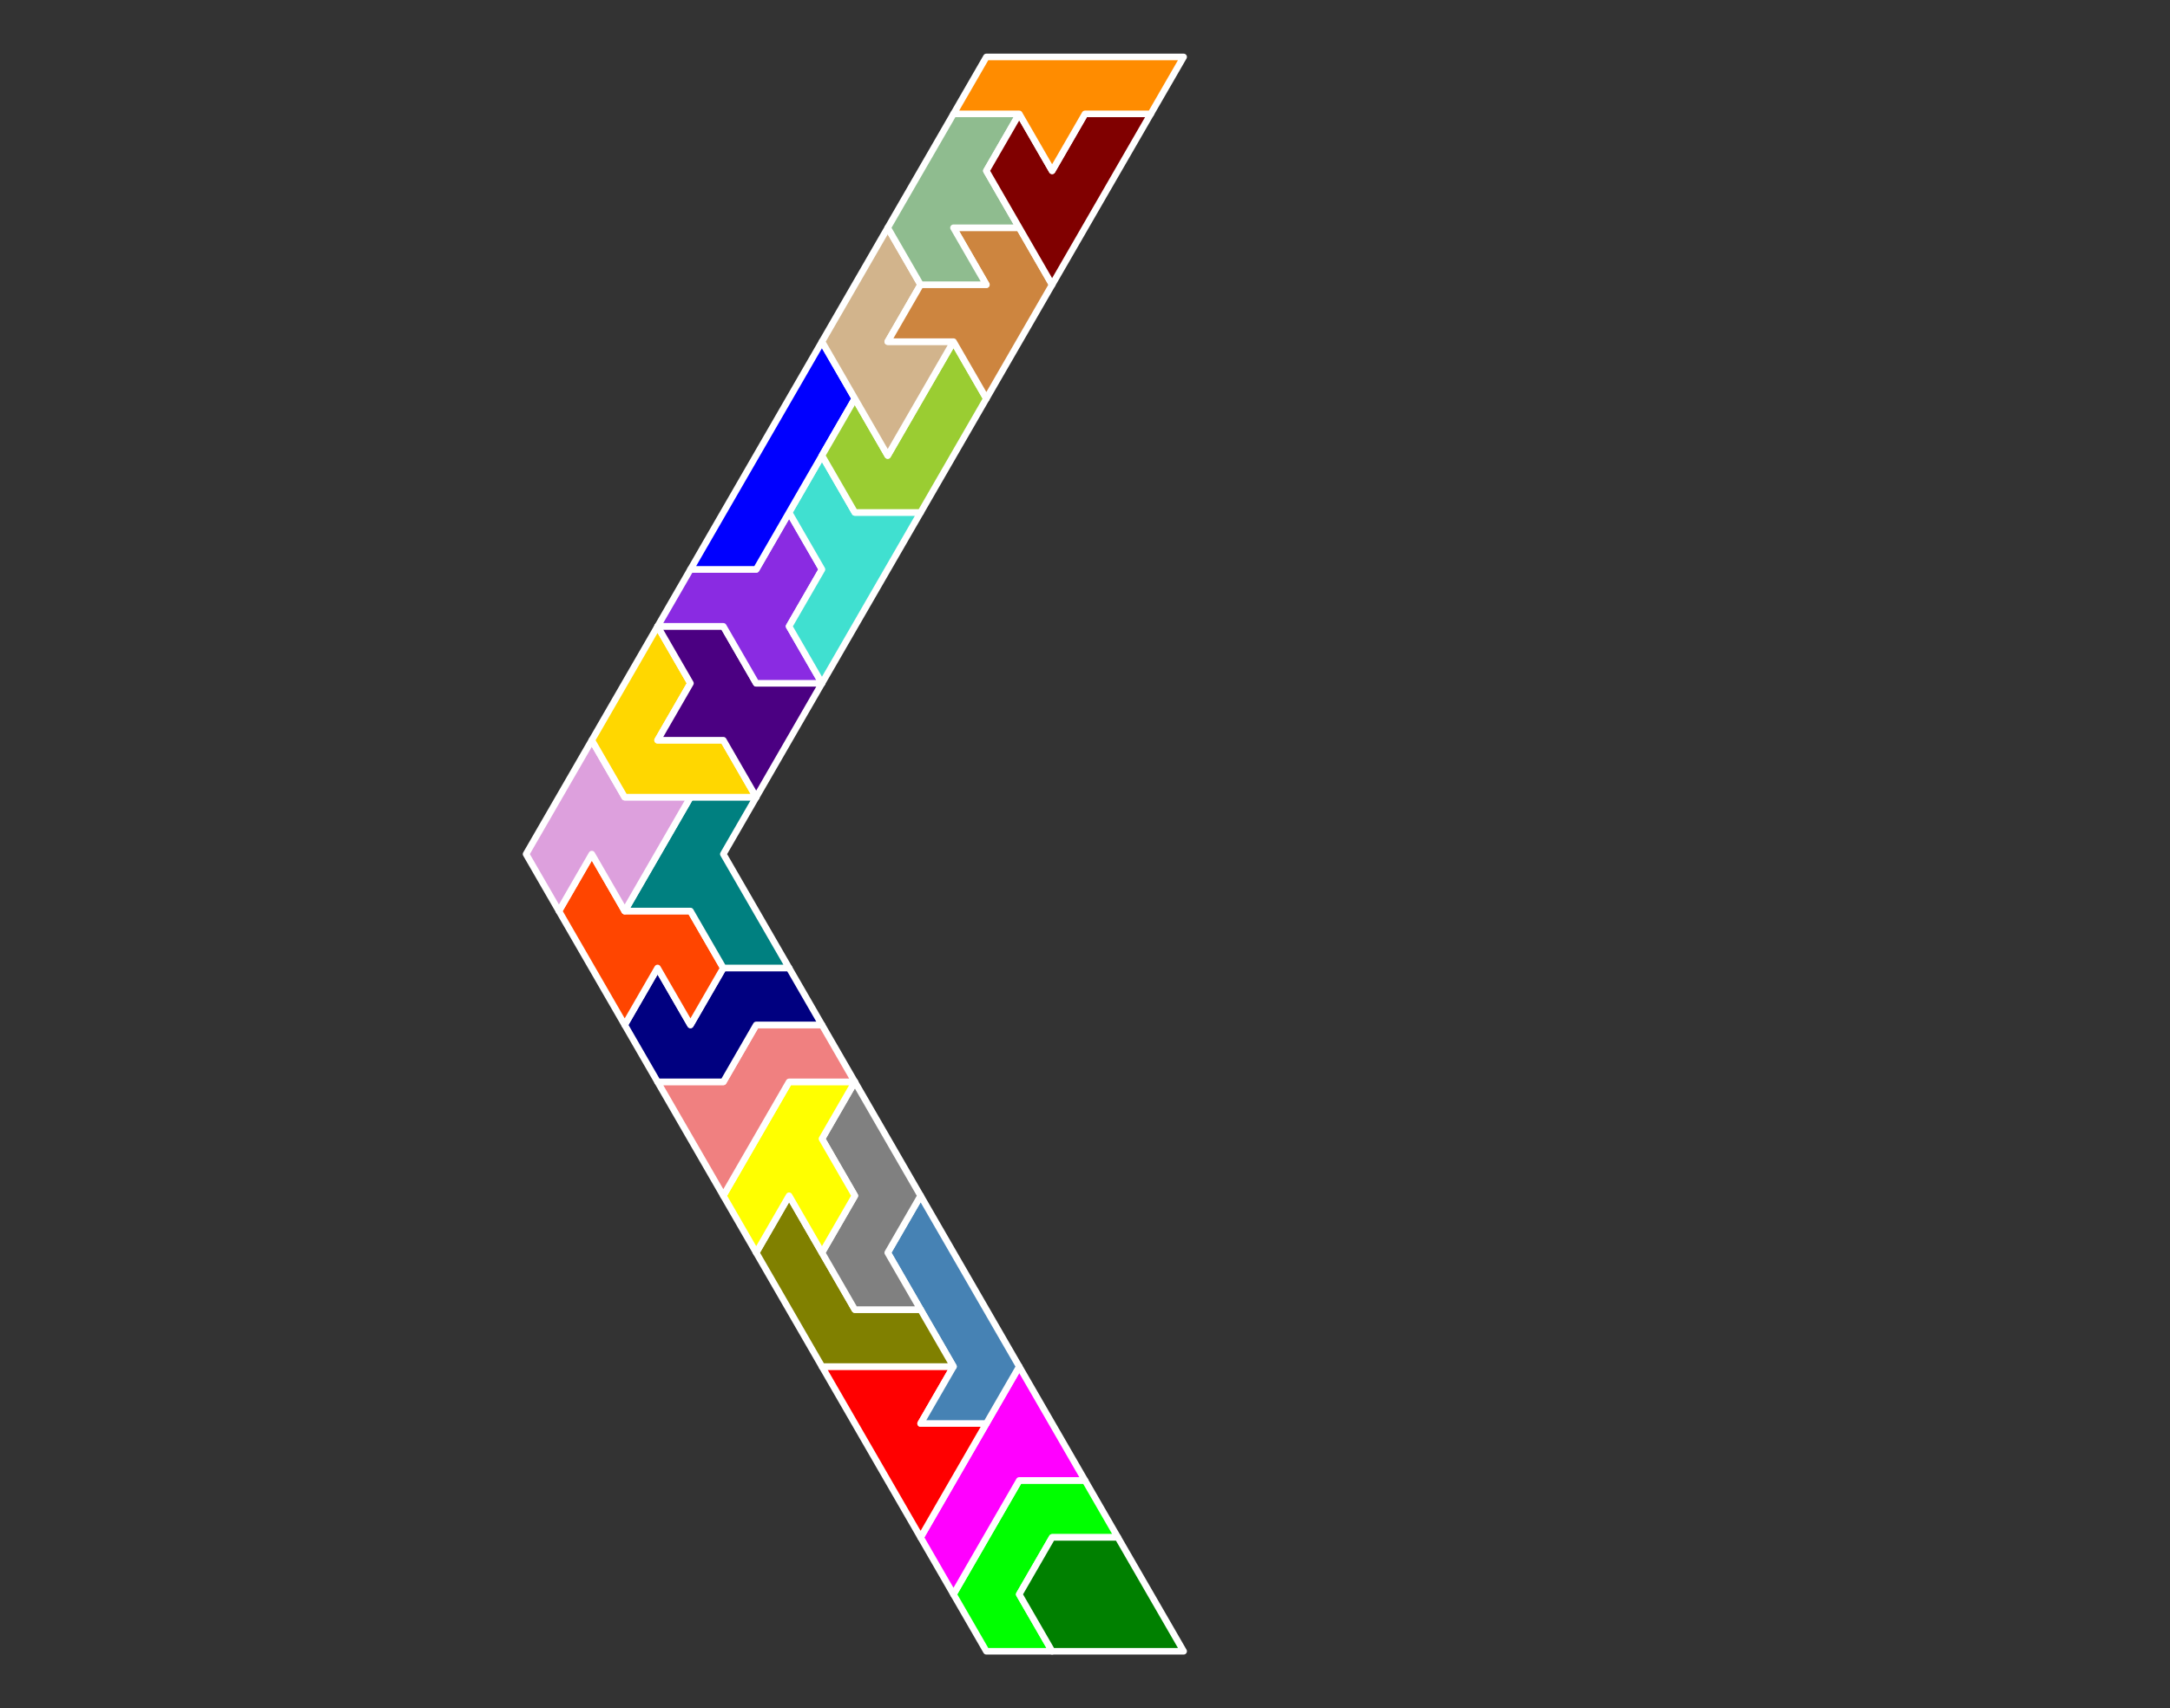 <?xml version="1.0" standalone="no"?>
<!-- Created by Polyform Puzzler (http://puzzler.sourceforge.net/) -->
<svg width="330.0" height="259.808" viewBox="0 0 330.0 259.808"
     xmlns="http://www.w3.org/2000/svg"
     xmlns:xlink="http://www.w3.org/1999/xlink">
<rect x="0" y="0" width="330.0" height="259.808" fill="#333333" stroke="none"/>
<g>
<polygon fill="lime" stroke="white"
         stroke-width="1" stroke-linejoin="round"
         points="145.000,242.487 150.000,251.147 160.000,251.147 155.000,242.487 160.000,233.827 170.000,233.827 165.000,225.167 155.000,225.167">
<desc>C7</desc>
</polygon>
<polygon fill="green" stroke="white"
         stroke-width="1" stroke-linejoin="round"
         points="155.000,242.487 160.000,251.147 180.000,251.147 170.000,233.827 160.000,233.827">
<desc>D7</desc>
</polygon>
<polygon fill="magenta" stroke="white"
         stroke-width="1" stroke-linejoin="round"
         points="140.000,233.827 145.000,242.487 155.000,225.167 165.000,225.167 155.000,207.846">
<desc>P7</desc>
</polygon>
<polygon fill="red" stroke="white"
         stroke-width="1" stroke-linejoin="round"
         points="135.000,225.167 140.000,233.827 150.000,216.506 140.000,216.506 145.000,207.846 125.000,207.846">
<desc>M7</desc>
</polygon>
<polygon fill="steelblue" stroke="white"
         stroke-width="1" stroke-linejoin="round"
         points="140.000,216.506 150.000,216.506 155.000,207.846 140.000,181.865 135.000,190.526 145.000,207.846">
<desc>L7</desc>
</polygon>
<polygon fill="olive" stroke="white"
         stroke-width="1" stroke-linejoin="round"
         points="120.000,199.186 125.000,207.846 145.000,207.846 140.000,199.186 130.000,199.186 120.000,181.865 115.000,190.526">
<desc>R7</desc>
</polygon>
<polygon fill="gray" stroke="white"
         stroke-width="1" stroke-linejoin="round"
         points="125.000,190.526 130.000,199.186 140.000,199.186 135.000,190.526 140.000,181.865 130.000,164.545 125.000,173.205 130.000,181.865">
<desc>N7</desc>
</polygon>
<polygon fill="yellow" stroke="white"
         stroke-width="1" stroke-linejoin="round"
         points="110.000,181.865 115.000,190.526 120.000,181.865 125.000,190.526 130.000,181.865 125.000,173.205 130.000,164.545 120.000,164.545">
<desc>Y7</desc>
</polygon>
<polygon fill="lightcoral" stroke="white"
         stroke-width="1" stroke-linejoin="round"
         points="105.000,173.205 110.000,181.865 120.000,164.545 130.000,164.545 125.000,155.885 115.000,155.885 110.000,164.545 100.000,164.545">
<desc>Q7</desc>
</polygon>
<polygon fill="navy" stroke="white"
         stroke-width="1" stroke-linejoin="round"
         points="95.000,155.885 100.000,164.545 110.000,164.545 115.000,155.885 125.000,155.885 120.000,147.224 110.000,147.224 105.000,155.885 100.000,147.224">
<desc>S7</desc>
</polygon>
<polygon fill="orangered" stroke="white"
         stroke-width="1" stroke-linejoin="round"
         points="90.000,147.224 95.000,155.885 100.000,147.224 105.000,155.885 110.000,147.224 105.000,138.564 95.000,138.564 90.000,129.904 85.000,138.564">
<desc>Z7</desc>
</polygon>
<polygon fill="teal" stroke="white"
         stroke-width="1" stroke-linejoin="round"
         points="105.000,138.564 110.000,147.224 120.000,147.224 110.000,129.904 115.000,121.244 105.000,121.244 95.000,138.564">
<desc>T7</desc>
</polygon>
<polygon fill="plum" stroke="white"
         stroke-width="1" stroke-linejoin="round"
         points="80.000,129.904 85.000,138.564 90.000,129.904 95.000,138.564 105.000,121.244 95.000,121.244 90.000,112.583">
<desc>B7</desc>
</polygon>
<polygon fill="gold" stroke="white"
         stroke-width="1" stroke-linejoin="round"
         points="90.000,112.583 95.000,121.244 115.000,121.244 110.000,112.583 100.000,112.583 105.000,103.923 100.000,95.263">
<desc>V7</desc>
</polygon>
<polygon fill="indigo" stroke="white"
         stroke-width="1" stroke-linejoin="round"
         points="110.000,112.583 115.000,121.244 125.000,103.923 115.000,103.923 110.000,95.263 100.000,95.263 105.000,103.923 100.000,112.583">
<desc>X7</desc>
</polygon>
<polygon fill="blueviolet" stroke="white"
         stroke-width="1" stroke-linejoin="round"
         points="110.000,95.263 115.000,103.923 125.000,103.923 120.000,95.263 125.000,86.603 120.000,77.942 115.000,86.603 105.000,86.603 100.000,95.263">
<desc>W7</desc>
</polygon>
<polygon fill="turquoise" stroke="white"
         stroke-width="1" stroke-linejoin="round"
         points="120.000,95.263 125.000,103.923 140.000,77.942 130.000,77.942 125.000,69.282 120.000,77.942 125.000,86.603">
<desc>H7</desc>
</polygon>
<polygon fill="blue" stroke="white"
         stroke-width="1" stroke-linejoin="round"
         points="105.000,86.603 115.000,86.603 130.000,60.622 125.000,51.962">
<desc>I7</desc>
</polygon>
<polygon fill="yellowgreen" stroke="white"
         stroke-width="1" stroke-linejoin="round"
         points="125.000,69.282 130.000,77.942 140.000,77.942 150.000,60.622 145.000,51.962 135.000,69.282 130.000,60.622">
<desc>J7</desc>
</polygon>
<polygon fill="tan" stroke="white"
         stroke-width="1" stroke-linejoin="round"
         points="130.000,60.622 135.000,69.282 145.000,51.962 135.000,51.962 140.000,43.301 135.000,34.641 125.000,51.962">
<desc>U7</desc>
</polygon>
<polygon fill="peru" stroke="white"
         stroke-width="1" stroke-linejoin="round"
         points="145.000,51.962 150.000,60.622 160.000,43.301 155.000,34.641 145.000,34.641 150.000,43.301 140.000,43.301 135.000,51.962">
<desc>A7</desc>
</polygon>
<polygon fill="darkseagreen" stroke="white"
         stroke-width="1" stroke-linejoin="round"
         points="135.000,34.641 140.000,43.301 150.000,43.301 145.000,34.641 155.000,34.641 150.000,25.981 155.000,17.321 145.000,17.321">
<desc>F7</desc>
</polygon>
<polygon fill="maroon" stroke="white"
         stroke-width="1" stroke-linejoin="round"
         points="155.000,34.641 160.000,43.301 175.000,17.321 165.000,17.321 160.000,25.981 155.000,17.321 150.000,25.981">
<desc>G7</desc>
</polygon>
<polygon fill="darkorange" stroke="white"
         stroke-width="1" stroke-linejoin="round"
         points="155.000,17.321 160.000,25.981 165.000,17.321 175.000,17.321 180.000,8.660 150.000,8.660 145.000,17.321">
<desc>E7</desc>
</polygon>
</g>
</svg>
